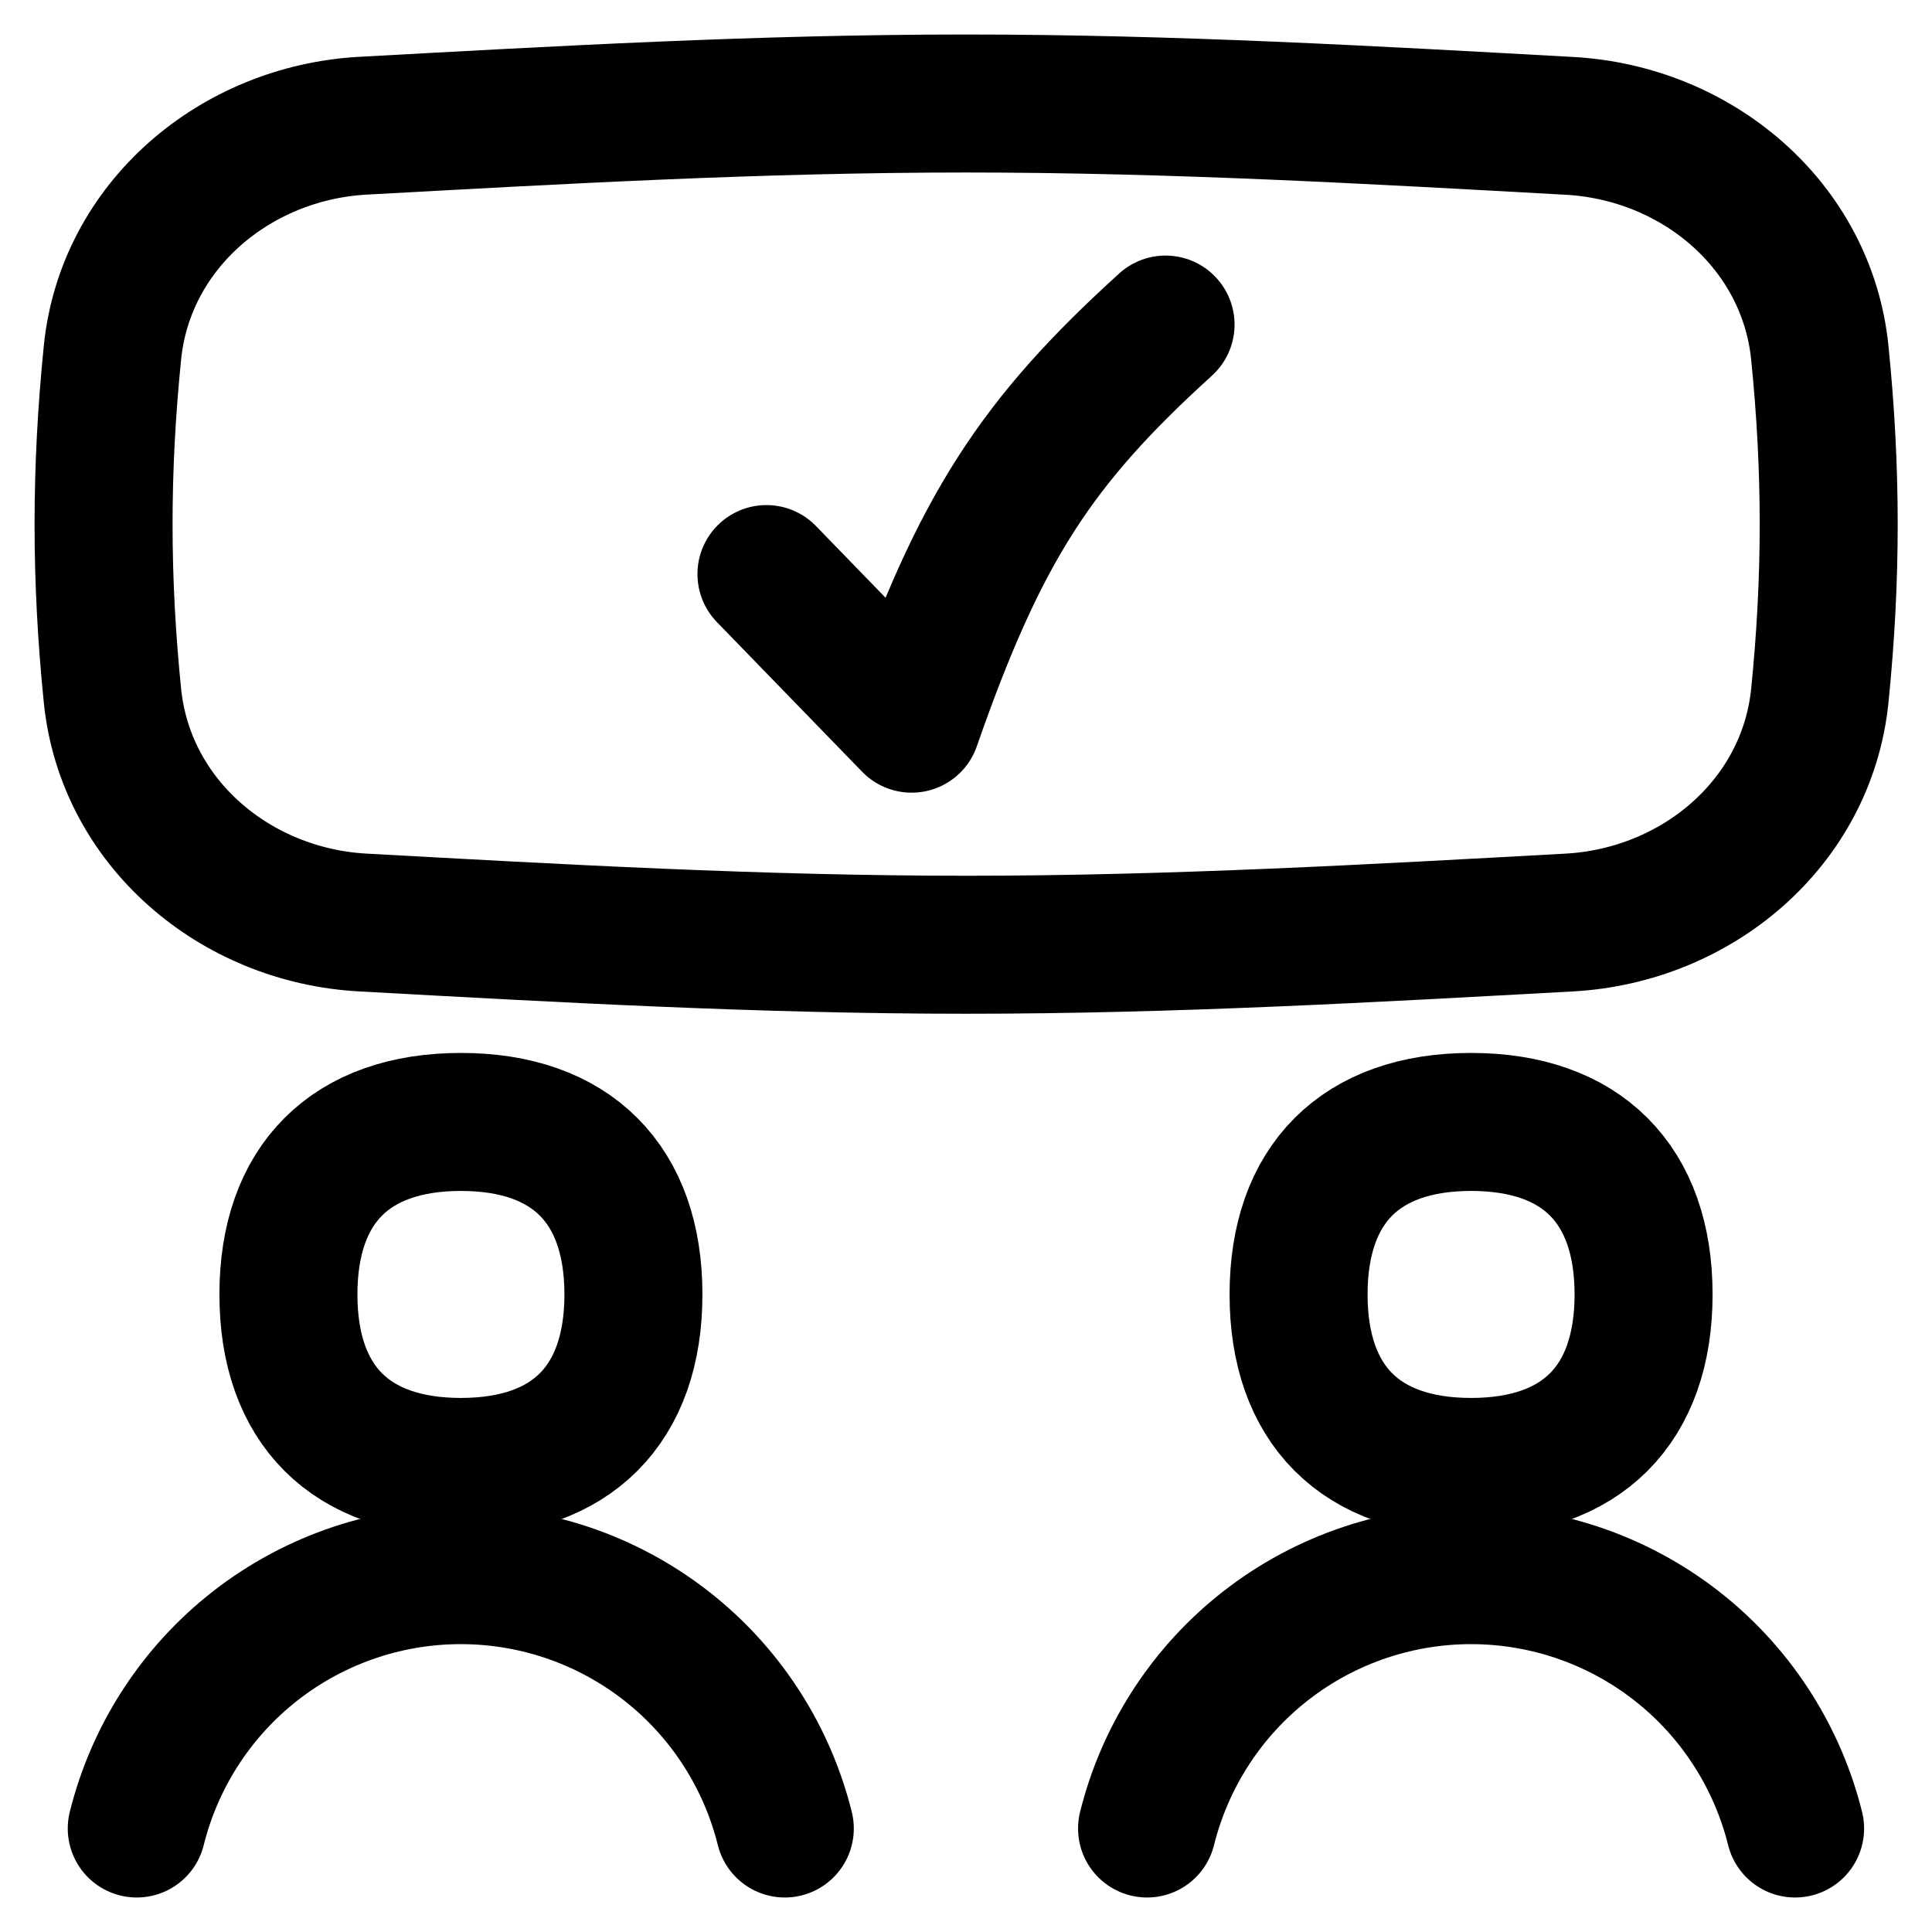 <svg xmlns="http://www.w3.org/2000/svg" fill="none" viewBox="0 0 14 14" id="Group-Meeting-Approval--Streamline-Flex">
  <desc>
    Group Meeting Approval Streamline Icon: https://streamlinehq.com
  </desc>
  <g id="group-meeting-approval--group-meeting-approval-work-check">
    <path id="Intersect" stroke="#000000" stroke-linecap="round" stroke-linejoin="round" d="M0.815 5.042c0.094 0.922 0.89 1.593 1.816 1.643 1.408 0.077 2.87 0.161 4.37 0.161s2.961 -0.084 4.37 -0.161c0.926 -0.051 1.722 -0.721 1.816 -1.643 0.086 -0.851 0.086 -1.636 0 -2.487 -0.094 -0.922 -0.89 -1.593 -1.816 -1.643C9.961 0.834 8.499 0.75 7 0.75c-1.499 0 -2.961 0.084 -4.37 0.161C1.705 0.962 0.908 1.633 0.815 2.555c-0.086 0.851 -0.086 1.636 0 2.487Z" stroke-width="1"></path>
    <path id="Vector" stroke="#000000" stroke-linecap="round" stroke-linejoin="round" d="M5.554 4.16 6.606 5.244c0.495 -1.422 0.907 -2.045 1.84 -2.892" stroke-width="1"></path>
    <path id="Intersect_2" stroke="#000000" stroke-linecap="round" stroke-linejoin="round" d="M5.687 13.25c-0.126 -0.506 -0.412 -0.959 -0.817 -1.29 -0.432 -0.353 -0.973 -0.546 -1.531 -0.546 -0.558 0 -1.099 0.193 -1.531 0.546 -0.405 0.331 -0.691 0.784 -0.817 1.29" stroke-width="1"></path>
    <path id="Intersect_3" stroke="#000000" stroke-linecap="round" stroke-linejoin="round" d="M13.008 13.25c-0.126 -0.506 -0.412 -0.959 -0.817 -1.29 -0.432 -0.353 -0.973 -0.546 -1.531 -0.546s-1.099 0.193 -1.531 0.546c-0.405 0.331 -0.691 0.784 -0.817 1.29" stroke-width="1"></path>
    <path id="Vector_2" stroke="#000000" stroke-linecap="round" stroke-linejoin="round" d="M3.34 10.63c0.8 0 1.25 -0.45 1.25 -1.25 0 -0.8 -0.45 -1.25 -1.25 -1.25s-1.25 0.45 -1.25 1.25c0 0.8 0.45 1.25 1.25 1.25Z" stroke-width="1"></path>
    <path id="Vector_3" stroke="#000000" stroke-linecap="round" stroke-linejoin="round" d="M10.66 10.63c0.8 0 1.25 -0.45 1.25 -1.25 0 -0.8 -0.45 -1.25 -1.25 -1.25 -0.8 0 -1.25 0.45 -1.25 1.25 0 0.8 0.45 1.25 1.25 1.25Z" stroke-width="1"></path>
  </g>
</svg>
